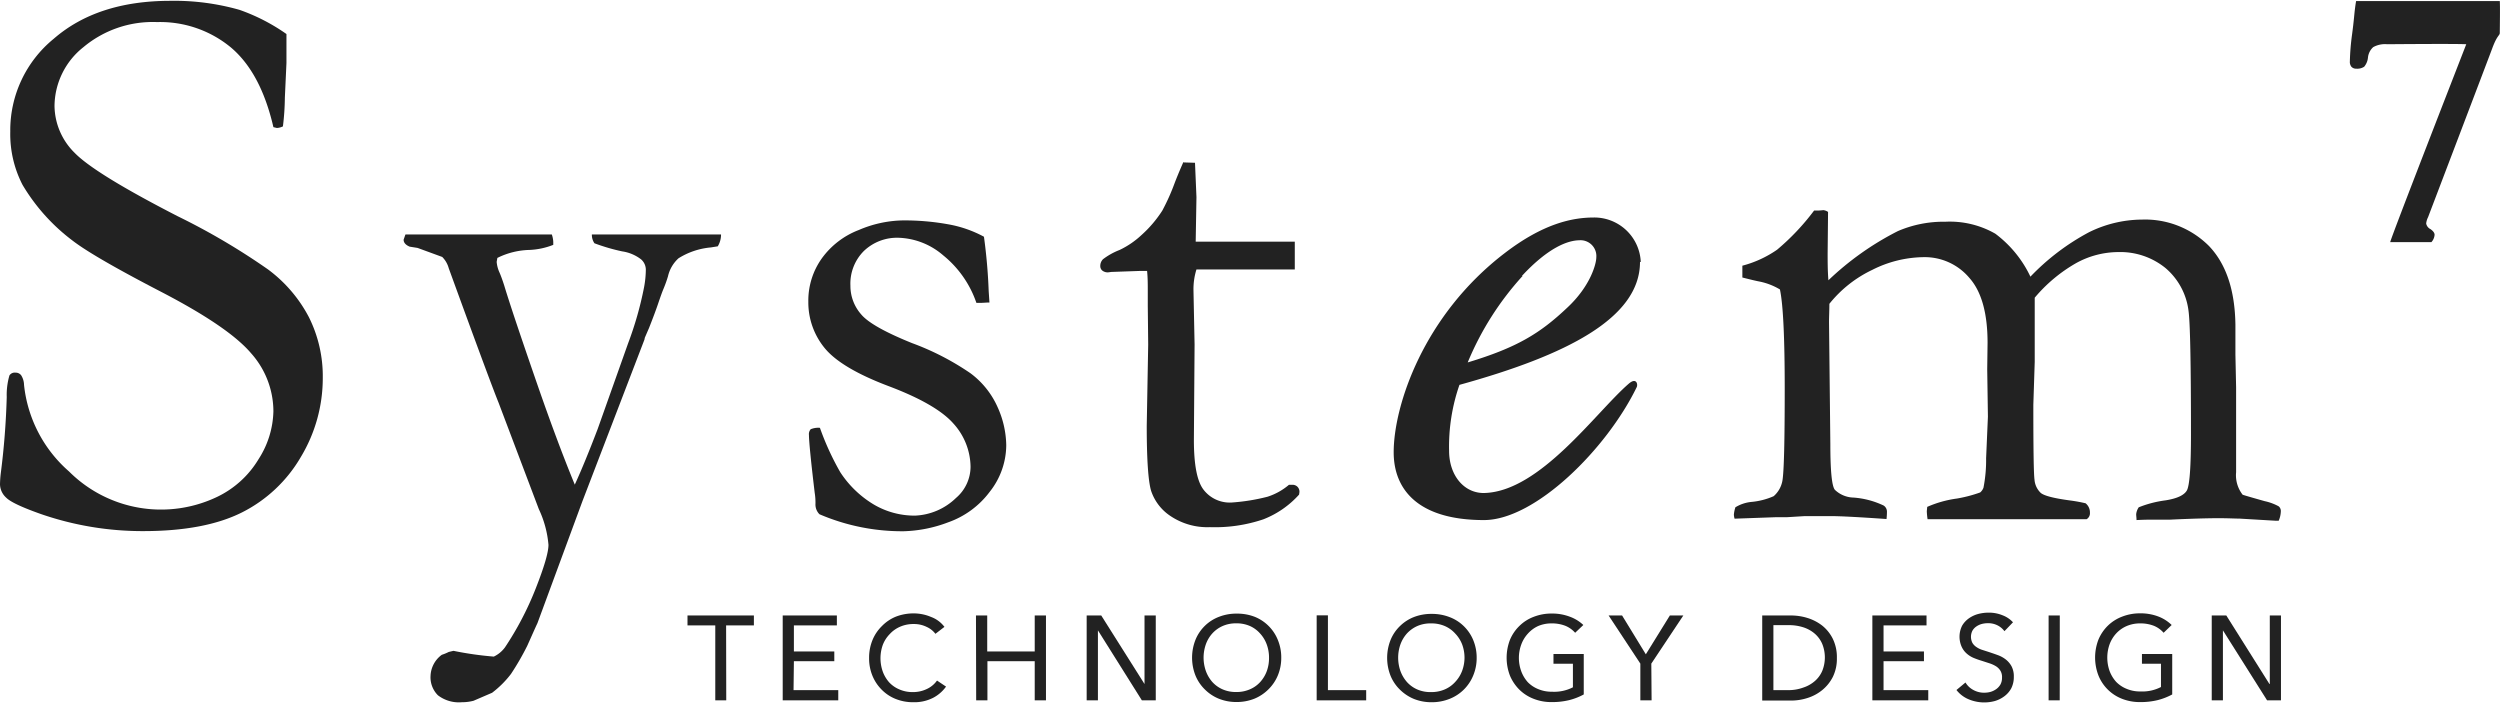 <svg xmlns="http://www.w3.org/2000/svg" viewBox="0 0 360 101.25"><defs><style>.cls-1{fill:#222;}</style></defs><g id="Layer_3" data-name="Layer 3"><path class="cls-1" d="M41.25,4.9V9.07l-.23,5a36.4,36.4,0,0,1-.28,4.13,2.3,2.3,0,0,1-.86.23l-.51-.12Q37.55,10.43,33.21,6.8a16,16,0,0,0-10.6-3.62A15.56,15.56,0,0,0,12,6.8a10.92,10.92,0,0,0-4.15,8.44A9.62,9.62,0,0,0,10.74,22Q13.64,25,25.57,31.13a96.84,96.84,0,0,1,13,7.65,20.21,20.21,0,0,1,5.91,6.89,19,19,0,0,1,2,8.72,22,22,0,0,1-3.15,11.4,20.41,20.41,0,0,1-8.49,8q-5.34,2.68-14.15,2.69A44.77,44.77,0,0,1,6,74.06Q1.82,72.59.91,71.68A2.67,2.67,0,0,1,0,69.76a15.7,15.7,0,0,1,.11-1.59,109.47,109.47,0,0,0,.86-11,9.94,9.94,0,0,1,.39-3.11.9.9,0,0,1,.86-.4,1,1,0,0,1,.82.37,2.67,2.67,0,0,1,.42,1.39A19.19,19.19,0,0,0,9.94,67.89a18.74,18.74,0,0,0,21.39,3.63,14,14,0,0,0,5.91-5.41,13.23,13.23,0,0,0,2.13-6.88,12.59,12.59,0,0,0-3.23-8.38q-3.24-3.8-13-8.86T10.4,34.61a27.78,27.78,0,0,1-7.16-8,15.93,15.93,0,0,1-1.76-7.64A17,17,0,0,1,7.73,5.59Q14,.13,24.49.12a34.32,34.32,0,0,1,10,1.3A27.56,27.56,0,0,1,41.25,4.9"/><path class="cls-1" d="M58.4,33.76H79.46a3.68,3.68,0,0,1,.21,1.08l0,.42a10.53,10.53,0,0,1-3.4.73,10.93,10.93,0,0,0-4.65,1.15l-.1.57a4.65,4.65,0,0,0,.42,1.56c.18.42.4,1,.68,1.88q1.16,3.85,5,14.92,2.79,8,5.15,13.72,1.44-3.15,3.29-8l4.39-12.36a49.82,49.82,0,0,0,2.3-8.09A14.3,14.3,0,0,0,93,38.8a2,2,0,0,0-.68-1.45A5.82,5.82,0,0,0,89.6,36.2a27.94,27.94,0,0,1-4-1.17,2.13,2.13,0,0,1-.37-1.27h18.6a3.27,3.27,0,0,1-.47,1.71l-1,.16a10.52,10.52,0,0,0-4.65,1.56,5,5,0,0,0-1.52,2.6,17.74,17.74,0,0,1-.68,1.88c-.17.41-.42,1.11-.75,2.08s-.76,2.11-1.28,3.43l-.63,1.46-.05.26L83.86,72.2,77.39,89.74c-.41.87-.9,2-1.46,3.24a37.49,37.49,0,0,1-2.35,4.07,14.18,14.18,0,0,1-2.72,2.71l-2.67,1.15a6.5,6.5,0,0,1-1.68.21,4.94,4.94,0,0,1-3.45-1A3.66,3.66,0,0,1,62,97.29a3.94,3.94,0,0,1,1.62-3,6.51,6.51,0,0,0,1-.41l.68-.16a48.5,48.5,0,0,0,5.81.83,4.27,4.27,0,0,0,1.62-1.35,44.58,44.58,0,0,0,4.41-8.45c1.22-3.1,1.84-5.2,1.84-6.29a15,15,0,0,0-1.39-5.15L71.8,58q-1.22-3-7.18-19.37A3.67,3.67,0,0,0,63.68,37l-3.55-1.3L59,35.52c-.59-.24-.88-.59-.88-1l.25-.72"/><path class="cls-1" d="M118.07,61.61A39,39,0,0,0,121,68a14.9,14.9,0,0,0,4.76,4.61,11.57,11.57,0,0,0,6,1.64,9,9,0,0,0,5.91-2.55,5.93,5.93,0,0,0,2.09-4.48A9.41,9.41,0,0,0,137.3,61q-2.46-2.8-9.32-5.39t-9.23-5.49a10.36,10.36,0,0,1-2.35-6.66,10.47,10.47,0,0,1,1.94-6.25,11.73,11.73,0,0,1,5.33-4.09,16.74,16.74,0,0,1,6.27-1.38,35.34,35.34,0,0,1,6.66.57,17,17,0,0,1,5.09,1.78,78.26,78.26,0,0,1,.68,7.81l.11,1.66c-.46,0-.84.05-1.16.05h-.72a15.07,15.07,0,0,0-4.79-6.85,10.32,10.32,0,0,0-6.35-2.52,6.91,6.91,0,0,0-5.06,1.9,6.64,6.64,0,0,0-1.94,5A6.19,6.19,0,0,0,124,45.26c1,1.21,3.5,2.6,7.34,4.15a38.1,38.1,0,0,1,8.41,4.34,12.28,12.28,0,0,1,3.9,4.87,13.76,13.76,0,0,1,1.25,5.47,10.89,10.89,0,0,1-2.38,6.73,12.74,12.74,0,0,1-6,4.4,19.38,19.38,0,0,1-6.4,1.28A30.19,30.19,0,0,1,118,74.05a2,2,0,0,1-.57-1.56c0-.31,0-.82-.11-1.51-.56-4.69-.83-7.47-.83-8.33a1.07,1.07,0,0,1,.25-.84,2.82,2.82,0,0,1,1.36-.2"/><path class="cls-1" d="M170.46,23.39l1.62.05.21,4.95-.11,6.41c.66,0,14.27,0,14.27,0v4H172.29a9.53,9.53,0,0,0-.43,3l.16,7.81-.1,13.74c0,3.62.47,6,1.41,7.19a4.75,4.75,0,0,0,4.07,1.82,28.39,28.39,0,0,0,5.12-.83,9,9,0,0,0,3.09-1.72h.47a1,1,0,0,1,.76.29,1,1,0,0,1,.28.76l-.05.36a13.52,13.52,0,0,1-5.14,3.56,21.8,21.8,0,0,1-7.71,1.13,9.49,9.49,0,0,1-5.62-1.57,7,7,0,0,1-2.85-3.69c-.41-1.43-.62-4.53-.62-9.32l.21-11.72L165.28,44V41.92c0-1,0-1.94-.1-2.91l-.89,0-4.28.15-.42.06a1.26,1.26,0,0,1-.86-.26.83.83,0,0,1-.29-.63,1.37,1.37,0,0,1,.39-1A9.71,9.71,0,0,1,161.21,36a12.35,12.35,0,0,0,3.16-2.15,17.1,17.1,0,0,0,3-3.52,30.59,30.59,0,0,0,1.79-4c.55-1.42,1-2.43,1.25-3"/><path class="cls-1" d="M236.16,37.72c0,8.1-10.6,13.44-26,17.7a27.06,27.06,0,0,0-1.49,9.49c0,3.63,2.24,6.18,5.13,6.08,8-.26,16-11.62,20.71-15.71,1.13-1,1.37.06,1.18.46-4.31,8.88-14.6,19.15-22,19.15-9.64,0-13-4.53-13-9.76,0-6.72,4.28-19.73,16-28.69,5.56-4.26,9.73-5.12,12.84-5.12a6.7,6.7,0,0,1,6.74,6.4m-17,2a42.65,42.65,0,0,0-7.92,12.47c7.06-2.13,10.39-4.15,14.34-7.89,3.32-3.09,4.18-6.29,4.18-7.25a2.28,2.28,0,0,0-2.46-2.45C225.78,34.63,223,35.59,219.14,39.75Z"/><path class="cls-1" d="M249.88,73.06a5.4,5.4,0,0,1,2.29-.78,10.2,10.2,0,0,0,3.24-.83,3.85,3.85,0,0,0,1.26-2.24Q257,67.33,257,56q0-11.1-.69-14.32a9.35,9.35,0,0,0-3-1.15c-.39-.07-1.19-.26-2.41-.57V38.26a15.78,15.78,0,0,0,5-2.3,33.85,33.85,0,0,0,5.33-5.64h.32c.2,0,.54,0,1-.06a1.43,1.43,0,0,1,.69.26l-.06,5.94c0,1.21,0,2.52.11,3.9a41.9,41.9,0,0,1,10-7.08,16.59,16.59,0,0,1,6.83-1.35,13.18,13.18,0,0,1,7.2,1.72,16.52,16.52,0,0,1,5.06,6.19,33.38,33.38,0,0,1,8.44-6.4,17.42,17.42,0,0,1,7.65-1.82,13,13,0,0,1,9.62,3.8q3.7,3.87,3.81,11.32v4.32L322,55.8,322,68a4.55,4.55,0,0,0,.94,3.24c.28.1,1.34.41,3.19.93a7.49,7.49,0,0,1,2,.74.88.88,0,0,1,.31.73,3.69,3.69,0,0,1-.31,1.35h-.37l-5.26-.31c-.62,0-1.62-.06-3-.06q-2.51,0-7,.21H309.9c-.38,0-1.12,0-2.24.06,0-.32-.05-.6-.05-.84a2.14,2.14,0,0,1,.37-1,15.9,15.9,0,0,1,3.86-1q2.46-.39,3.06-1.41c.4-.67.6-3.38.6-8.1q0-15.39-.36-17.83a9.6,9.6,0,0,0-3.33-6.13A10.32,10.32,0,0,0,305,36.3a12.64,12.64,0,0,0-6.13,1.64A22,22,0,0,0,293,42.87L293,44.11v8l-.2,6.19c0,6.32.05,9.91.17,10.78a2.92,2.92,0,0,0,.9,1.9c.47.4,1.83.76,4.1,1.07a23.54,23.54,0,0,1,2.35.42,1.68,1.68,0,0,1,.63,1.35,1,1,0,0,1-.47.94h-.89l-2.61,0H281.75l-4.18,0a9.8,9.8,0,0,1-.11-1.15l.06-.62a15.89,15.89,0,0,1,4.28-1.2,19.56,19.56,0,0,0,3.35-.88,1.66,1.66,0,0,0,.47-.68A20.57,20.57,0,0,0,286,66l.26-6-.1-6.83.05-3.8q0-6.4-2.61-9.34a8.39,8.39,0,0,0-6.57-3,16.74,16.74,0,0,0-7.42,1.83,17.58,17.58,0,0,0-6.18,4.89c0,1-.05,1.85-.05,2.66L263.57,64q0,5.73.65,6.53a4,4,0,0,0,2.69,1.12,12.13,12.13,0,0,1,4.34,1.15,1.06,1.06,0,0,1,.47.94q0,.41-.06,1-6-.42-8-.42c-1.4,0-2.65,0-3.77,0l-2.62.16h-1.62l-5.87.21a2.31,2.31,0,0,1-.1-.61,4.57,4.57,0,0,1,.21-1"/><path class="cls-1" d="M339.2.15c.71,0,20.33,0,20.77,0,.06.65,0,4.14,0,4.57S359.6,5,358.87,7c-.51,1.38-9.23,24.28-9.23,24.28a2.57,2.57,0,0,0-.27.91A1.14,1.14,0,0,0,350,33c.38.27.58.54.58.81a1.75,1.75,0,0,1-.46,1.06s-5.45,0-5.93,0c.05-.53,10.7-27.84,10.95-28.5-1.75-.09-11.4,0-11.4,0a3.46,3.46,0,0,0-2,.42,2.33,2.33,0,0,0-.75,1.47,2.42,2.42,0,0,1-.55,1.35,1.81,1.81,0,0,1-1.13.28.9.9,0,0,1-.7-.27,1.11,1.11,0,0,1-.23-.77,34.13,34.13,0,0,1,.32-3.91c.12-.89.22-1.76.3-2.6s.17-1.57.28-2.19"/><path class="cls-1" d="M104.58,100.85H103V90.06H99V88.63h9.56v1.43h-4Z"/><path class="cls-1" d="M114.27,99.38h6.44v1.47h-8V88.63h7.8v1.43h-6.19v3.75h5.82v1.4h-5.82Z"/><path class="cls-1" d="M136.23,98.87a5.29,5.29,0,0,1-1.87,1.62,5.93,5.93,0,0,1-2.82.63,6.7,6.7,0,0,1-2.56-.47,5.85,5.85,0,0,1-2-1.32,6.14,6.14,0,0,1-1.34-2,6.55,6.55,0,0,1-.49-2.58,6.71,6.71,0,0,1,.5-2.61,6,6,0,0,1,1.36-2A5.93,5.93,0,0,1,129,88.8a7,7,0,0,1,2.57-.47,6.35,6.35,0,0,1,2.5.51A4.25,4.25,0,0,1,136,90.27l-1.3,1a3.26,3.26,0,0,0-1.27-1,4.09,4.09,0,0,0-1.82-.41,4.76,4.76,0,0,0-2,.39,4.35,4.35,0,0,0-1.49,1.06,4.57,4.57,0,0,0-1,1.56,5.75,5.75,0,0,0,0,3.84,4.86,4.86,0,0,0,.94,1.57,4.27,4.27,0,0,0,1.46,1,4.71,4.71,0,0,0,1.95.38,4.53,4.53,0,0,0,1.92-.41A3.71,3.71,0,0,0,134.93,98Z"/><path class="cls-1" d="M140.54,88.63h1.62v5.18H149V88.63h1.62v12.22H149V95.21h-6.81v5.64h-1.62Z"/><path class="cls-1" d="M164.81,98.5h0V88.63h1.62v12.22h-2l-6.33-10.08h0v10.08h-1.62V88.63h2.1Z"/><path class="cls-1" d="M184.5,94.71a6.54,6.54,0,0,1-.5,2.57,6.09,6.09,0,0,1-1.36,2,6.2,6.2,0,0,1-2,1.33,6.84,6.84,0,0,1-2.58.48,6.71,6.71,0,0,1-2.56-.48,6.06,6.06,0,0,1-2-1.33,5.92,5.92,0,0,1-1.35-2,7,7,0,0,1,0-5.15,5.92,5.92,0,0,1,3.39-3.31,6.89,6.89,0,0,1,2.56-.46,7,7,0,0,1,2.58.46A6,6,0,0,1,184,92.13,6.56,6.56,0,0,1,184.5,94.71Zm-1.76,0a5.48,5.48,0,0,0-.33-1.91,4.72,4.72,0,0,0-.95-1.57A4.28,4.28,0,0,0,180,90.15a4.76,4.76,0,0,0-2-.39,4.72,4.72,0,0,0-1.95.39,4.43,4.43,0,0,0-1.48,1.07,4.67,4.67,0,0,0-.93,1.57,5.78,5.78,0,0,0,0,3.82,4.94,4.94,0,0,0,.93,1.59,4.37,4.37,0,0,0,1.47,1.06,4.72,4.72,0,0,0,1.95.39,4.76,4.76,0,0,0,2-.39,4.25,4.25,0,0,0,1.49-1.06,4.81,4.81,0,0,0,.95-1.59A5.52,5.52,0,0,0,182.74,94.7Z"/><path class="cls-1" d="M191.22,99.38h5.51v1.47H189.6V88.61h1.62Z"/><path class="cls-1" d="M212.64,94.71a6.54,6.54,0,0,1-.5,2.57,6.07,6.07,0,0,1-3.41,3.36,6.84,6.84,0,0,1-2.58.48,6.74,6.74,0,0,1-2.56-.48,6.26,6.26,0,0,1-2-1.33,5.92,5.92,0,0,1-1.35-2,7,7,0,0,1,0-5.15,5.84,5.84,0,0,1,1.35-2,6,6,0,0,1,2-1.3,6.93,6.93,0,0,1,2.56-.46,7,7,0,0,1,2.58.46,5.88,5.88,0,0,1,2.05,1.3,6,6,0,0,1,1.36,2A6.56,6.56,0,0,1,212.64,94.71Zm-1.75,0a5.48,5.48,0,0,0-.34-1.91,4.72,4.72,0,0,0-1-1.57,4.33,4.33,0,0,0-1.48-1.07,4.81,4.81,0,0,0-2-.39,4.72,4.72,0,0,0-2,.39,4.53,4.53,0,0,0-1.48,1.07,4.84,4.84,0,0,0-.93,1.57,5.78,5.78,0,0,0,0,3.82,5,5,0,0,0,.94,1.59,4.33,4.33,0,0,0,1.46,1.06,4.72,4.72,0,0,0,2,.39,4.81,4.81,0,0,0,2-.39,4.31,4.31,0,0,0,1.48-1.06,4.81,4.81,0,0,0,1-1.59A5.52,5.52,0,0,0,210.89,94.7Z"/><path class="cls-1" d="M226.82,91.12a3.79,3.79,0,0,0-1.4-1,5.25,5.25,0,0,0-1.95-.35,4.87,4.87,0,0,0-2,.39A4.45,4.45,0,0,0,220,91.26a4.71,4.71,0,0,0-.94,1.56,5.59,5.59,0,0,0,0,3.84,4.86,4.86,0,0,0,.94,1.57,4.34,4.34,0,0,0,1.5,1,5,5,0,0,0,2,.38,5.88,5.88,0,0,0,3-.64V95.58H223.7v-1.4h4.36V100a8.9,8.9,0,0,1-2.11.82,10.24,10.24,0,0,1-2.48.28,6.9,6.9,0,0,1-2.62-.47,6,6,0,0,1-2.06-1.32,6.33,6.33,0,0,1-1.35-2,7.18,7.18,0,0,1,0-5.19,6,6,0,0,1,1.37-2,5.88,5.88,0,0,1,2.05-1.3,7,7,0,0,1,2.57-.47,7.14,7.14,0,0,1,2.61.45A5.59,5.59,0,0,1,228,90Z"/><path class="cls-1" d="M237.83,100.85h-1.62V95.56l-4.57-6.93h1.94L237,94.22l3.46-5.59h1.94l-4.61,6.93Z"/><path class="cls-1" d="M253.76,88.63h4.17a7.94,7.94,0,0,1,2.35.36,6.62,6.62,0,0,1,2.11,1.09A5.64,5.64,0,0,1,263.93,92a6,6,0,0,1,.58,2.76,5.89,5.89,0,0,1-.58,2.71,5.82,5.82,0,0,1-1.54,1.91,6.34,6.34,0,0,1-2.11,1.13,7.64,7.64,0,0,1-2.35.37h-4.17Zm1.61,10.75h2.22A6.19,6.19,0,0,0,259.7,99a4.78,4.78,0,0,0,1.64-.93,4.07,4.07,0,0,0,1.06-1.45,5.19,5.19,0,0,0,0-3.9,4.1,4.1,0,0,0-1.06-1.46,4.76,4.76,0,0,0-1.64-.92,6.72,6.72,0,0,0-2.11-.32h-2.22Z"/><path class="cls-1" d="M271.23,99.38h6.44v1.47h-8.05V88.63h7.8v1.43h-6.19v3.75h5.82v1.4h-5.82Z"/><path class="cls-1" d="M288.64,90.89a2.81,2.81,0,0,0-1-.84,3,3,0,0,0-1.41-.31,3.67,3.67,0,0,0-.85.11,2.53,2.53,0,0,0-.78.36,1.85,1.85,0,0,0-.57.61,1.95,1.95,0,0,0,0,1.76,1.83,1.83,0,0,0,.54.57,3.17,3.17,0,0,0,.8.41l1,.32c.41.14.84.28,1.27.44a4.16,4.16,0,0,1,1.16.62,3.21,3.21,0,0,1,.86,1,3.1,3.1,0,0,1,.33,1.51,3.58,3.58,0,0,1-.36,1.65,3.49,3.49,0,0,1-1,1.16,4.29,4.29,0,0,1-1.35.68,5.81,5.81,0,0,1-3.79-.24,4.31,4.31,0,0,1-1.76-1.34l1.3-1.08a2.89,2.89,0,0,0,1.12,1.07,3.19,3.19,0,0,0,1.6.4,3.46,3.46,0,0,0,.89-.12,2.72,2.72,0,0,0,.82-.4,2.12,2.12,0,0,0,.6-.66,2,2,0,0,0,.23-1,1.74,1.74,0,0,0-.24-1,2,2,0,0,0-.65-.64,4.43,4.43,0,0,0-.93-.42l-1.11-.36a11.79,11.79,0,0,1-1.18-.42,3.64,3.64,0,0,1-1-.64,2.89,2.89,0,0,1-.72-1,3.55,3.55,0,0,1,.09-3,3.41,3.41,0,0,1,1-1.07,4.25,4.25,0,0,1,1.33-.61,5.9,5.9,0,0,1,1.51-.19,5.14,5.14,0,0,1,2,.39,3.88,3.88,0,0,1,1.48,1Z"/><path class="cls-1" d="M296.6,100.85H295V88.63h1.61Z"/><path class="cls-1" d="M311.56,91.12a3.75,3.75,0,0,0-1.39-1,5.25,5.25,0,0,0-1.95-.35,4.84,4.84,0,0,0-2,.39,4.45,4.45,0,0,0-1.49,1.06,4.74,4.74,0,0,0-.95,1.56,5.75,5.75,0,0,0,0,3.84,4.89,4.89,0,0,0,.95,1.57,4.34,4.34,0,0,0,1.5,1,4.92,4.92,0,0,0,2,.38,5.84,5.84,0,0,0,2.95-.64V95.58h-2.74v-1.4h4.36V100a9.07,9.07,0,0,1-2.11.82,10.24,10.24,0,0,1-2.48.28,7,7,0,0,1-2.63-.47,6,6,0,0,1-3.4-3.35,7.18,7.18,0,0,1,0-5.19,6.15,6.15,0,0,1,1.36-2,6,6,0,0,1,2.06-1.3,7,7,0,0,1,2.57-.47,7.14,7.14,0,0,1,2.61.45A5.59,5.59,0,0,1,312.72,90Z"/><path class="cls-1" d="M326.8,98.5h.05V88.63h1.61v12.22h-2L320.1,90.77h0v10.08h-1.61V88.63h2.1Z"/></g></svg>